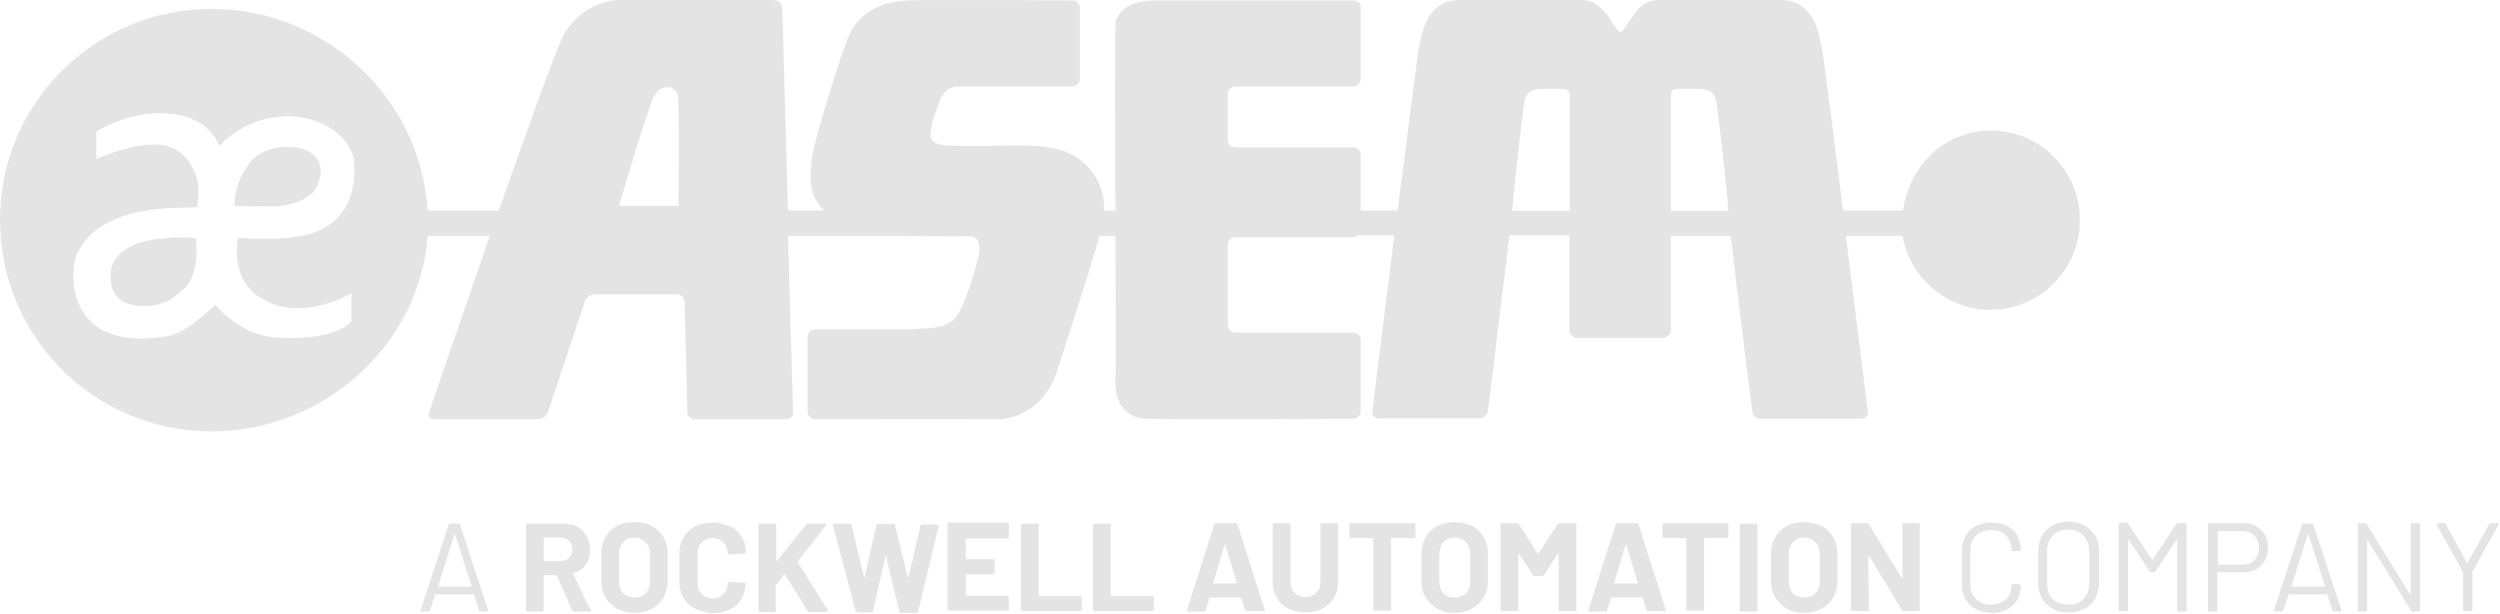 <?xml version="1.0" encoding="utf-8"?>
<!-- Generator: Adobe Illustrator 25.3.1, SVG Export Plug-In . SVG Version: 6.00 Build 0)  -->
<svg version="1.1" id="Livello_1" xmlns="http://www.w3.org/2000/svg" xmlns:xlink="http://www.w3.org/1999/xlink" x="0px" y="0px"
	 viewBox="0 0 534.3 131.3" style="enable-background:new 0 0 534.3 131.3;" xml:space="preserve">
<style type="text/css">
	.st0{fill:#e4e4e4;}
</style>
<path class="st0" d="M102.4,130.5l-1.1-3.4c0-0.1-0.1-0.1-0.1-0.1h-8.1c-0.1,0-0.1,0-0.1,0.1l-1.1,3.4c-0.1,0.1-0.2,0.2-0.3,0.2
	h-1.5c-0.2,0-0.3-0.1-0.2-0.3l6-18.3c0.1-0.1,0.2-0.2,0.3-0.2H98c0.2,0,0.3,0.1,0.3,0.2l6,18.3l0,0.1c0,0.1-0.1,0.2-0.2,0.2h-1.5
	C102.5,130.7,102.4,130.6,102.4,130.5 M93.6,125.4C93.6,125.4,93.6,125.5,93.6,125.4l7.1,0c0,0,0.1,0,0.1,0c0,0,0-0.1,0-0.1l-3.5-11
	c0,0,0-0.1-0.1-0.1c0,0-0.1,0-0.1,0.1L93.6,125.4C93.5,125.4,93.5,125.4,93.6,125.4"/>
<path class="st0" d="M122.3,130.5L119,123c0-0.1-0.1-0.1-0.2-0.1h-2.5c-0.1,0-0.1,0-0.1,0.1v7.4c0,0.1,0,0.2-0.1,0.2
	c-0.1,0.1-0.1,0.1-0.2,0.1h-3.2c-0.1,0-0.2,0-0.2-0.1c-0.1-0.1-0.1-0.1-0.1-0.2v-18.2c0-0.1,0-0.2,0.1-0.2c0.1-0.1,0.1-0.1,0.2-0.1
	h7.7c1.2,0,2.2,0.2,3,0.7c0.9,0.5,1.5,1.1,2,2c0.5,0.9,0.7,1.9,0.7,3c0,1.2-0.3,2.3-0.9,3.1c-0.6,0.9-1.5,1.5-2.6,1.8
	c-0.1,0-0.1,0.1-0.1,0.2l3.7,7.6c0,0.1,0.1,0.1,0.1,0.2c0,0.1-0.1,0.2-0.3,0.2h-3.3C122.5,130.7,122.4,130.6,122.3,130.5
	 M116.2,115.2v4.6c0,0.1,0,0.1,0.1,0.1h3.5c0.8,0,1.4-0.2,1.8-0.7c0.5-0.4,0.7-1,0.7-1.8c0-0.7-0.2-1.3-0.7-1.8
	c-0.5-0.5-1.1-0.7-1.8-0.7h-3.5C116.2,115.1,116.2,115.2,116.2,115.2"/>
<path class="st0" d="M131.9,130.1c-1.1-0.6-1.9-1.4-2.5-2.4c-0.6-1-0.9-2.2-0.9-3.6v-5.8c0-1.3,0.3-2.5,0.9-3.5
	c0.6-1,1.4-1.8,2.5-2.4c1.1-0.6,2.3-0.8,3.7-0.8c1.4,0,2.7,0.3,3.7,0.8c1.1,0.6,1.9,1.4,2.5,2.4c0.6,1,0.9,2.2,0.9,3.5v5.8
	c0,1.3-0.3,2.5-0.9,3.6c-0.6,1-1.4,1.8-2.5,2.4c-1.1,0.6-2.3,0.9-3.7,0.9C134.2,131,133,130.7,131.9,130.1 M138,126.8
	c0.6-0.6,0.9-1.5,0.9-2.5v-5.9c0-1-0.3-1.9-0.9-2.5c-0.6-0.6-1.4-1-2.4-1c-1,0-1.8,0.3-2.4,1c-0.6,0.6-0.9,1.5-0.9,2.5v5.9
	c0,1,0.3,1.9,0.9,2.5c0.6,0.6,1.4,0.9,2.4,0.9C136.6,127.7,137.4,127.4,138,126.8"/>
<path class="st0" d="M148.6,130.1c-1.1-0.5-1.9-1.3-2.5-2.3c-0.6-1-0.9-2.1-0.9-3.4v-6.2c0-1.3,0.3-2.4,0.9-3.4s1.4-1.8,2.5-2.3
	c1.1-0.5,2.3-0.8,3.7-0.8c1.4,0,2.6,0.3,3.7,0.8c1.1,0.5,1.9,1.2,2.5,2.2c0.6,0.9,0.9,2,0.9,3.3c0,0.2-0.1,0.3-0.3,0.3l-3.2,0.2
	h-0.1c-0.2,0-0.3-0.1-0.3-0.3c0-1-0.3-1.7-0.9-2.3c-0.6-0.6-1.4-0.9-2.3-0.9c-1,0-1.7,0.3-2.3,0.9c-0.6,0.6-0.9,1.3-0.9,2.3v6.5
	c0,0.9,0.3,1.7,0.9,2.3c0.6,0.6,1.4,0.9,2.3,0.9c1,0,1.7-0.3,2.3-0.9c0.6-0.6,0.9-1.3,0.9-2.3c0-0.2,0.1-0.3,0.3-0.3l3.2,0.1
	c0.1,0,0.2,0,0.2,0.1c0.1,0.1,0.1,0.1,0.1,0.2c0,1.2-0.3,2.3-0.9,3.3c-0.6,1-1.4,1.7-2.5,2.2c-1.1,0.5-2.3,0.8-3.7,0.8
	C150.9,130.9,149.7,130.6,148.6,130.1"/>
<path class="st0" d="M162.2,130.6c-0.1-0.1-0.1-0.1-0.1-0.2v-18.2c0-0.1,0-0.2,0.1-0.2c0.1-0.1,0.1-0.1,0.2-0.1h3.2
	c0.1,0,0.2,0,0.2,0.1c0.1,0.1,0.1,0.1,0.1,0.2v7.5c0,0.1,0,0.1,0.1,0.1c0,0,0.1,0,0.1,0l6.2-7.7c0.1-0.1,0.2-0.2,0.4-0.2h3.6
	c0.1,0,0.2,0,0.3,0.1c0,0.1,0,0.2-0.1,0.3l-6,7.7c-0.1,0.1-0.1,0.1,0,0.2l6.4,10.2c0,0.1,0.1,0.2,0.1,0.2c0,0.1-0.1,0.2-0.3,0.2H173
	c-0.2,0-0.3-0.1-0.4-0.2l-4.8-7.8c0,0,0-0.1-0.1-0.1c0,0-0.1,0-0.1,0.1l-1.7,2.1c0,0.1-0.1,0.1-0.1,0.2v5.4c0,0.1,0,0.2-0.1,0.2
	c-0.1,0.1-0.1,0.1-0.2,0.1h-3.2C162.3,130.7,162.2,130.7,162.2,130.6"/>
<path class="st0" d="M182.8,130.4l-4.8-18.2l0-0.1c0-0.2,0.1-0.2,0.3-0.2h3.3c0.2,0,0.3,0.1,0.4,0.3l2.6,11c0,0.1,0,0.1,0.1,0.1
	c0,0,0.1,0,0.1-0.1l2.5-10.9c0.1-0.2,0.2-0.3,0.3-0.3h3.3c0.2,0,0.3,0.1,0.4,0.3l2.7,11c0,0.1,0,0.1,0.1,0.1c0,0,0.1,0,0.1-0.1
	l2.5-10.9c0.1-0.2,0.2-0.3,0.4-0.3h3.2c0.3,0,0.3,0.1,0.3,0.4l-4.4,18.2c-0.1,0.2-0.2,0.3-0.4,0.3h-3.2c-0.2,0-0.3-0.1-0.4-0.3
	l-2.8-11.7c0-0.1,0-0.1-0.1-0.1c0,0-0.1,0-0.1,0.1l-2.6,11.6c0,0.2-0.2,0.3-0.4,0.3h-3C182.9,130.7,182.8,130.6,182.8,130.4"/>
<path class="st0" d="M215.5,115c-0.1,0.1-0.1,0.1-0.2,0.1h-8.8c-0.1,0-0.1,0-0.1,0.1v4.2c0,0.1,0,0.1,0.1,0.1h5.8
	c0.1,0,0.2,0,0.2,0.1c0.1,0.1,0.1,0.1,0.1,0.2v2.6c0,0.1,0,0.2-0.1,0.2c-0.1,0.1-0.1,0.1-0.2,0.1h-5.8c-0.1,0-0.1,0-0.1,0.1v4.4
	c0,0.1,0,0.1,0.1,0.1h8.8c0.1,0,0.2,0,0.2,0.1c0.1,0.1,0.1,0.1,0.1,0.2v2.6c0,0.1,0,0.2-0.1,0.2s-0.1,0.1-0.2,0.1h-12.5
	c-0.1,0-0.2,0-0.2-0.1c-0.1-0.1-0.1-0.1-0.1-0.2v-18.2c0-0.1,0-0.2,0.1-0.2c0.1-0.1,0.1-0.1,0.2-0.1h12.5c0.1,0,0.2,0,0.2,0.1
	c0.1,0.1,0.1,0.1,0.1,0.2v2.6C215.6,114.9,215.5,115,215.5,115"/>
<path class="st0" d="M218.3,130.6c-0.1-0.1-0.1-0.1-0.1-0.2v-18.2c0-0.1,0-0.2,0.1-0.2c0.1-0.1,0.1-0.1,0.2-0.1h3.2
	c0.1,0,0.2,0,0.2,0.1c0.1,0.1,0.1,0.1,0.1,0.2v15.1c0,0.1,0,0.1,0.1,0.1h8.8c0.1,0,0.2,0,0.2,0.1c0.1,0.1,0.1,0.1,0.1,0.2v2.6
	c0,0.1,0,0.2-0.1,0.2c-0.1,0.1-0.1,0.1-0.2,0.1h-12.4C218.4,130.7,218.4,130.7,218.3,130.6"/>
<path class="st0" d="M233.7,130.6c-0.1-0.1-0.1-0.1-0.1-0.2v-18.2c0-0.1,0-0.2,0.1-0.2c0.1-0.1,0.1-0.1,0.2-0.1h3.2
	c0.1,0,0.2,0,0.2,0.1c0.1,0.1,0.1,0.1,0.1,0.2v15.1c0,0.1,0,0.1,0.1,0.1h8.8c0.1,0,0.2,0,0.2,0.1c0.1,0.1,0.1,0.1,0.1,0.2v2.6
	c0,0.1,0,0.2-0.1,0.2c-0.1,0.1-0.1,0.1-0.2,0.1H234C233.9,130.7,233.8,130.7,233.7,130.6"/>
<path class="st0" d="M266.1,130.4l-0.8-2.6c0-0.1-0.1-0.1-0.1-0.1h-6.6c-0.1,0-0.1,0-0.1,0.1l-0.8,2.6c-0.1,0.2-0.2,0.3-0.4,0.3
	h-3.4c-0.1,0-0.2,0-0.2-0.1c-0.1-0.1-0.1-0.2,0-0.3l5.8-18.2c0.1-0.2,0.2-0.3,0.4-0.3h4.2c0.2,0,0.3,0.1,0.4,0.3l5.8,18.2
	c0,0,0,0.1,0,0.1c0,0.2-0.1,0.2-0.3,0.2h-3.4C266.3,130.7,266.2,130.6,266.1,130.4 M259.5,124.7h4.7c0.1,0,0.1-0.1,0.1-0.2l-2.4-8
	c0-0.1,0-0.1-0.1-0.1c0,0-0.1,0-0.1,0.1l-2.4,8C259.4,124.7,259.4,124.7,259.5,124.7"/>
<path class="st0" d="M275.4,130.1c-1.1-0.5-1.9-1.3-2.5-2.3c-0.6-1-0.9-2.1-0.9-3.4v-12.3c0-0.1,0-0.2,0.1-0.2
	c0.1-0.1,0.1-0.1,0.2-0.1h3.2c0.1,0,0.2,0,0.2,0.1c0.1,0.1,0.1,0.1,0.1,0.2v12.3c0,1,0.3,1.7,0.9,2.3c0.6,0.6,1.4,0.9,2.3,0.9
	c1,0,1.7-0.3,2.3-0.9s0.9-1.3,0.9-2.3v-12.3c0-0.1,0-0.2,0.1-0.2c0.1-0.1,0.1-0.1,0.2-0.1h3.2c0.1,0,0.2,0,0.2,0.1
	c0.1,0.1,0.1,0.1,0.1,0.2v12.3c0,1.3-0.3,2.4-0.9,3.4c-0.6,1-1.4,1.7-2.5,2.3c-1.1,0.5-2.3,0.8-3.7,0.8
	C277.7,130.9,276.4,130.6,275.4,130.1"/>
<path class="st0" d="M302.4,111.9c0.1,0.1,0.1,0.1,0.1,0.2v2.6c0,0.1,0,0.2-0.1,0.2c-0.1,0.1-0.1,0.1-0.2,0.1h-4.8
	c-0.1,0-0.1,0-0.1,0.1v15.1c0,0.1,0,0.2-0.1,0.2c-0.1,0.1-0.1,0.1-0.2,0.1h-3.2c-0.1,0-0.2,0-0.2-0.1c-0.1-0.1-0.1-0.1-0.1-0.2
	v-15.1c0-0.1,0-0.1-0.1-0.1h-4.7c-0.1,0-0.2,0-0.2-0.1c-0.1-0.1-0.1-0.1-0.1-0.2v-2.6c0-0.1,0-0.2,0.1-0.2c0.1-0.1,0.1-0.1,0.2-0.1
	h13.6C302.3,111.8,302.4,111.9,302.4,111.9"/>
<path class="st0" d="M307.2,130.1c-1.1-0.6-1.9-1.4-2.5-2.4c-0.6-1-0.9-2.2-0.9-3.6v-5.8c0-1.3,0.3-2.5,0.9-3.5
	c0.6-1,1.4-1.8,2.5-2.4c1.1-0.6,2.3-0.8,3.7-0.8c1.4,0,2.7,0.3,3.7,0.8c1.1,0.6,1.9,1.4,2.5,2.4c0.6,1,0.9,2.2,0.9,3.5v5.8
	c0,1.3-0.3,2.5-0.9,3.6c-0.6,1-1.4,1.8-2.5,2.4c-1.1,0.6-2.3,0.9-3.7,0.9C309.5,131,308.3,130.7,307.2,130.1 M313.3,126.8
	c0.6-0.6,0.9-1.5,0.9-2.5v-5.9c0-1-0.3-1.9-0.9-2.5c-0.6-0.6-1.4-1-2.4-1c-1,0-1.8,0.3-2.4,1c-0.6,0.6-0.9,1.5-0.9,2.5v5.9
	c0,1,0.3,1.9,0.9,2.5c0.6,0.6,1.4,0.9,2.4,0.9C311.9,127.7,312.7,127.4,313.3,126.8"/>
<path class="st0" d="M333.4,111.8h3.2c0.1,0,0.2,0,0.2,0.1c0.1,0.1,0.1,0.1,0.1,0.2v18.2c0,0.1,0,0.2-0.1,0.2
	c-0.1,0.1-0.1,0.1-0.2,0.1h-3.2c-0.1,0-0.2,0-0.2-0.1c-0.1-0.1-0.1-0.1-0.1-0.2v-11.9c0-0.1,0-0.1-0.1-0.1c0,0-0.1,0-0.1,0.1
	l-2.9,4.5c-0.1,0.1-0.2,0.2-0.4,0.2h-1.6c-0.2,0-0.3-0.1-0.4-0.2l-2.9-4.5c0-0.1-0.1-0.1-0.1-0.1c0,0-0.1,0-0.1,0.1v11.9
	c0,0.1,0,0.2-0.1,0.2s-0.1,0.1-0.2,0.1h-3.2c-0.1,0-0.2,0-0.2-0.1c-0.1-0.1-0.1-0.1-0.1-0.2v-18.2c0-0.1,0-0.2,0.1-0.2
	c0.1-0.1,0.1-0.1,0.2-0.1h3.2c0.2,0,0.3,0.1,0.4,0.2l4,6.3c0.1,0.1,0.1,0.1,0.2,0l4.1-6.3C333.2,111.9,333.3,111.8,333.4,111.8"/>
<path class="st0" d="M351.9,130.4l-0.8-2.6c0-0.1-0.1-0.1-0.1-0.1h-6.6c-0.1,0-0.1,0-0.1,0.1l-0.8,2.6c-0.1,0.2-0.2,0.3-0.4,0.3
	h-3.4c-0.1,0-0.2,0-0.2-0.1c-0.1-0.1-0.1-0.2,0-0.3l5.8-18.2c0.1-0.2,0.2-0.3,0.4-0.3h4.2c0.2,0,0.3,0.1,0.3,0.3l5.8,18.2
	c0,0,0,0.1,0,0.1c0,0.2-0.1,0.2-0.3,0.2h-3.4C352,130.7,351.9,130.6,351.9,130.4 M345.2,124.7h4.7c0.1,0,0.1-0.1,0.1-0.2l-2.4-8
	c0-0.1,0-0.1-0.1-0.1c0,0-0.1,0-0.1,0.1l-2.4,8C345.1,124.7,345.1,124.7,345.2,124.7"/>
<path class="st0" d="M369.3,111.9c0.1,0.1,0.1,0.1,0.1,0.2v2.6c0,0.1,0,0.2-0.1,0.2c-0.1,0.1-0.1,0.1-0.2,0.1h-4.8
	c-0.1,0-0.1,0-0.1,0.1v15.1c0,0.1,0,0.2-0.1,0.2c-0.1,0.1-0.1,0.1-0.2,0.1h-3.2c-0.1,0-0.2,0-0.2-0.1c-0.1-0.1-0.1-0.1-0.1-0.2
	v-15.1c0-0.1,0-0.1-0.1-0.1h-4.7c-0.1,0-0.2,0-0.2-0.1c-0.1-0.1-0.1-0.1-0.1-0.2v-2.6c0-0.1,0-0.2,0.1-0.2c0.1-0.1,0.1-0.1,0.2-0.1
	H369C369.1,111.8,369.2,111.9,369.3,111.9"/>
<path class="st0" d="M371.9,130.6c-0.1-0.1-0.1-0.1-0.1-0.2v-18.2c0-0.1,0-0.2,0.1-0.2c0.1-0.1,0.1-0.1,0.2-0.1h3.2
	c0.1,0,0.2,0,0.2,0.1c0.1,0.1,0.1,0.1,0.1,0.2v18.2c0,0.1,0,0.2-0.1,0.2c-0.1,0.1-0.1,0.1-0.2,0.1h-3.2
	C372,130.7,371.9,130.7,371.9,130.6"/>
<path class="st0" d="M381.9,130.1c-1.1-0.6-1.9-1.4-2.5-2.4c-0.6-1-0.9-2.2-0.9-3.6v-5.8c0-1.3,0.3-2.5,0.9-3.5
	c0.6-1,1.4-1.8,2.5-2.4c1.1-0.6,2.3-0.8,3.7-0.8c1.4,0,2.7,0.3,3.7,0.8c1.1,0.6,1.9,1.4,2.5,2.4c0.6,1,0.9,2.2,0.9,3.5v5.8
	c0,1.3-0.3,2.5-0.9,3.6c-0.6,1-1.4,1.8-2.5,2.4c-1.1,0.6-2.3,0.9-3.7,0.9C384.2,131,383,130.7,381.9,130.1 M388,126.8
	c0.6-0.6,0.9-1.5,0.9-2.5v-5.9c0-1-0.3-1.9-0.9-2.5c-0.6-0.6-1.4-1-2.4-1c-1,0-1.8,0.3-2.4,1c-0.6,0.6-0.9,1.5-0.9,2.5v5.9
	c0,1,0.3,1.9,0.9,2.5c0.6,0.6,1.4,0.9,2.4,0.9C386.6,127.7,387.4,127.4,388,126.8"/>
<path class="st0" d="M406.6,111.9c0.1-0.1,0.1-0.1,0.2-0.1h3.2c0.1,0,0.2,0,0.2,0.1c0.1,0.1,0.1,0.1,0.1,0.2v18.2
	c0,0.1,0,0.2-0.1,0.2c-0.1,0.1-0.1,0.1-0.2,0.1h-3.1c-0.2,0-0.3-0.1-0.4-0.2l-7-11.5c0-0.1-0.1-0.1-0.1-0.1c0,0-0.1,0-0.1,0.1
	l0.1,11.4c0,0.1,0,0.2-0.1,0.2c-0.1,0.1-0.1,0.1-0.2,0.1h-3.2c-0.1,0-0.2,0-0.2-0.1c-0.1-0.1-0.1-0.1-0.1-0.2v-18.2
	c0-0.1,0-0.2,0.1-0.2c0.1-0.1,0.1-0.1,0.2-0.1h3.1c0.2,0,0.3,0.1,0.4,0.2l7,11.5c0,0.1,0.1,0.1,0.1,0.1c0,0,0.1,0,0.1-0.1l0-11.3
	C406.5,112.1,406.5,112,406.6,111.9"/>
<path class="st0" d="M422.3,130.2c-1-0.5-1.7-1.2-2.2-2.1c-0.5-0.9-0.8-2-0.8-3.1v-7.4c0-1.2,0.3-2.2,0.8-3.1
	c0.5-0.9,1.3-1.6,2.2-2.1c1-0.5,2.1-0.7,3.3-0.7c1.3,0,2.4,0.2,3.3,0.7c1,0.5,1.7,1.2,2.2,2c0.5,0.9,0.8,1.9,0.8,3
	c0,0.1,0,0.2-0.1,0.2c-0.1,0.1-0.1,0.1-0.2,0.1l-1.4,0.1c-0.2,0-0.3-0.1-0.3-0.2v-0.1c0-1.3-0.4-2.3-1.2-3.1
	c-0.8-0.8-1.9-1.1-3.2-1.1c-1.3,0-2.4,0.4-3.2,1.2c-0.8,0.8-1.2,1.8-1.2,3v7.5c0,1.3,0.4,2.3,1.2,3c0.8,0.8,1.9,1.2,3.2,1.2
	c1.3,0,2.4-0.4,3.2-1.1c0.8-0.8,1.2-1.8,1.2-3.1V125c0-0.2,0.1-0.2,0.3-0.2l1.4,0.1c0.2,0,0.3,0.1,0.3,0.2c0,1.2-0.3,2.2-0.8,3.1
	c-0.5,0.9-1.3,1.6-2.2,2.1c-1,0.5-2.1,0.7-3.3,0.7C424.3,130.9,423.2,130.7,422.3,130.2"/>
<path class="st0" d="M438.7,130.1c-1-0.5-1.7-1.3-2.3-2.2c-0.5-0.9-0.8-2-0.8-3.3v-6.8c0-1.2,0.3-2.3,0.8-3.3
	c0.5-0.9,1.3-1.7,2.3-2.2c1-0.5,2.1-0.8,3.4-0.8c1.3,0,2.4,0.3,3.4,0.8c1,0.5,1.7,1.3,2.3,2.2c0.5,0.9,0.8,2,0.8,3.3v6.8
	c0,1.2-0.3,2.3-0.8,3.3c-0.5,0.9-1.3,1.7-2.3,2.2c-1,0.5-2.1,0.8-3.4,0.8C440.8,130.9,439.7,130.7,438.7,130.1 M445.3,128
	c0.8-0.8,1.2-1.9,1.2-3.3v-6.9c0-1.4-0.4-2.5-1.2-3.3c-0.8-0.8-1.9-1.3-3.3-1.3c-1.3,0-2.4,0.4-3.3,1.3c-0.8,0.8-1.2,1.9-1.2,3.3
	v6.9c0,1.4,0.4,2.5,1.2,3.3c0.8,0.8,1.9,1.2,3.3,1.2C443.4,129.3,444.5,128.9,445.3,128"/>
<path class="st0" d="M465.6,111.8h1.4c0.2,0,0.3,0.1,0.3,0.3v18.3c0,0.2-0.1,0.3-0.3,0.3h-1.4c-0.2,0-0.3-0.1-0.3-0.3v-15
	c0-0.1,0-0.1-0.1-0.1c0,0-0.1,0-0.1,0.1l-4.4,6.7c-0.1,0.1-0.2,0.2-0.3,0.2h-0.7c-0.1,0-0.2-0.1-0.3-0.2l-4.4-6.7
	c0-0.1,0-0.1-0.1-0.1c0,0-0.1,0.1-0.1,0.1v14.9c0,0.2-0.1,0.3-0.3,0.3h-1.4c-0.2,0-0.3-0.1-0.3-0.3v-18.3c0-0.2,0.1-0.3,0.3-0.3h1.4
	c0.1,0,0.3,0.1,0.3,0.2l5.1,7.7c0,0,0,0,0.1,0c0,0,0.1,0,0.1,0l5-7.6C465.3,111.9,465.4,111.8,465.6,111.8"/>
<path class="st0" d="M483.3,113.3c1,1,1.4,2.2,1.4,3.8c0,1.6-0.5,2.8-1.5,3.8c-1,1-2.3,1.4-3.9,1.4h-5.3c-0.1,0-0.1,0-0.1,0.1v8
	c0,0.2-0.1,0.3-0.3,0.3h-1.4c-0.2,0-0.3-0.1-0.3-0.3v-18.3c0-0.2,0.1-0.3,0.3-0.3h7.1C481,111.8,482.3,112.3,483.3,113.3
	 M481.8,119.7c0.7-0.7,1-1.5,1-2.6c0-1.1-0.3-2-1-2.6c-0.7-0.7-1.5-1-2.6-1h-5.1c-0.1,0-0.1,0-0.1,0.1v7c0,0.1,0,0.1,0.1,0.1h5.1
	C480.3,120.7,481.2,120.4,481.8,119.7"/>
<path class="st0" d="M498.5,130.5l-1.1-3.4c0-0.1-0.1-0.1-0.1-0.1h-8.1c-0.1,0-0.1,0-0.1,0.1l-1.1,3.4c-0.1,0.1-0.2,0.2-0.3,0.2
	h-1.5c-0.2,0-0.3-0.1-0.2-0.3l6-18.3c0.1-0.1,0.2-0.2,0.3-0.2h1.8c0.2,0,0.3,0.1,0.3,0.2l6,18.3l0,0.1c0,0.1-0.1,0.2-0.2,0.2h-1.5
	C498.7,130.7,498.6,130.6,498.5,130.5 M489.7,125.4C489.7,125.4,489.8,125.5,489.7,125.4l7.1,0c0,0,0.1,0,0.1,0c0,0,0-0.1,0-0.1
	l-3.5-11c0,0,0-0.1-0.1-0.1c0,0-0.1,0-0.1,0.1L489.7,125.4C489.7,125.4,489.7,125.4,489.7,125.4"/>
<path class="st0" d="M515.5,111.8h1.4c0.2,0,0.3,0.1,0.3,0.3v18.3c0,0.2-0.1,0.3-0.3,0.3h-1.3c-0.1,0-0.2-0.1-0.3-0.2l-9.2-14.9
	c0-0.1,0-0.1-0.1-0.1c0,0-0.1,0-0.1,0.1l0,14.8c0,0.2-0.1,0.3-0.3,0.3h-1.4c-0.2,0-0.3-0.1-0.3-0.3v-18.3c0-0.2,0.1-0.3,0.3-0.3h1.3
	c0.1,0,0.2,0.1,0.3,0.2l9.2,14.9c0,0.1,0,0.1,0.1,0.1c0,0,0.1,0,0.1-0.1l0-14.8C515.3,111.9,515.3,111.8,515.5,111.8"/>
<path class="st0" d="M526.4,130.4v-8c0-0.1,0-0.1,0-0.1l-5.6-10.1c0-0.1-0.1-0.1-0.1-0.2c0-0.1,0.1-0.2,0.2-0.2h1.5
	c0.2,0,0.3,0.1,0.3,0.2l4.5,8.2c0,0,0,0,0.1,0s0.1,0,0.1,0l4.6-8.2c0.1-0.1,0.2-0.2,0.3-0.2h1.5c0.1,0,0.2,0,0.2,0.1
	c0,0.1,0,0.1,0,0.2l-5.6,10.1c0,0,0,0.1,0,0.1v8c0,0.2-0.1,0.3-0.3,0.3h-1.4C526.5,130.7,526.4,130.6,526.4,130.4"/>
<g>
	<path class="st0" d="M32.8,51.2c-4.5,0.7-6.7,2.3-8.1,4.1c-1.5,1.9-1.9,7.8,2.1,9.4c2.1,0.9,7.1,1.5,10.9-1.6c1.5-1.2,5-3.3,4.2-12
		C41.9,50.7,37.7,50.5,32.8,51.2z"/>
	<path class="st0" d="M66.7,41.3c0.9-0.8,4.3-6.7-1.3-9.2c-2.1-0.9-7.1-1.5-11,1.6c-1.4,1.2-4.2,5.1-4.3,10.3c0,0,4,0.1,8.3,0.1
		C62,44.1,64.9,42.9,66.7,41.3z"/>
	<path class="st0" d="M425.5,27.9c-9.4,0-17.3,6.9-18.8,17.1h-12.8c-2.2-17.2-4.2-33.5-4.6-35.1c-0.9-4.7-2.6-10.1-9.2-9.9h-25.8
		c-3.5,0.2-4.8,2.6-7.3,6.3c-0.4,0.6-0.7,0.9-1.4,0c-1.5-2.1-3.4-6.1-7.3-6.3h-25.8c-6.7-0.2-8.3,5.2-9.2,9.9
		c-0.3,1.6-2.4,17.8-4.6,35.1h-7.9V33.1c0-0.9-0.7-1.6-1.6-1.6h-25.2c-0.9,0-1.6-0.7-1.6-1.6v-9.8c0-0.9,0.7-1.6,1.6-1.6h25.2
		c0.9,0,1.6-0.7,1.6-1.6V1.4c0-0.9-0.7-1.3-1.6-1.3h-43.2c-6,0.3-7.6,3.5-7.6,5.2c-0.1,4-0.1,22.2,0,39.7H236
		c0.2-7.4-5.2-12.3-10.7-13.3c-7.3-1.3-11.6-0.1-22.8-0.6c-3.3-0.2-3.7-1.2-3.6-2.8c0.1-2.3,1.2-4.7,1.9-6.6
		c0.9-2.5,2.3-3.2,4.1-3.2h24.3c0.9,0,1.6-0.9,1.6-1.8V1.8c0-0.9-0.7-1.7-1.6-1.7c0,0-30.3-0.2-35.3,0c-6.6,0.3-10.2,3.3-12.1,6.7
		c-1.7,3.2-7.9,23.7-8.2,26.5c-0.3,2.8-0.7,5.7,0.2,8.2c0.4,1.1,1.2,2.3,2.3,3.5h-7.7l-1.2-42.7c0-1.2-0.3-2.2-2-2.3h-33.5
		c-2.8,0.3-7.9,1.8-11.1,7.2c-1.4,2.5-7.7,19.8-14,37.8H91.4C89.8,20.4,69.1,1.9,45.2,1.9C20.2,1.9,0,22.1,0,47
		c0,25,20.2,45.2,45.2,45.2c23.9,0,44.5-18.4,46.2-41.8h13.3c-6.7,19.3-13,37.7-13,37.7c-0.3,0.8,0.2,1.5,1.1,1.5h22.2
		c0.9,0,1.8-0.7,2.1-1.5l7.9-23.7c0.3-0.8,1.2-1.5,2.1-1.5h17.6c0.9,0,1.6,0.7,1.6,1.6l0.6,23.5c0,0.9,0.7,1.6,1.6,1.6H168
		c0.9,0,1.6-0.7,1.5-1.6l-1.1-37.6h24.4c7.4,0.2,14.7,0.1,14.7,0.1c0.9,0,2.4,1,1.6,4.4c0,0-1,4.4-2.9,9.2c-2.3,6-4.2,6-12.7,6.3
		h-19.3c-0.8,0-1.6,0.7-1.6,1.6V88c0,0.9,0.7,1.6,1.6,1.6c0,0,35-0.1,38.7,0c4.9,0.2,10.7-3.4,12.8-9.7c1.5-4.6,7.2-22,9.3-29.5h3.4
		c0,15.5,0.1,29.3,0,30.2c-0.3,4.4,1.3,8.8,6.7,8.9c7.5,0.2,44.1,0,44.1,0c0.9,0,1.6-0.7,1.6-1.6V72.7c0-0.9-0.7-1.6-1.6-1.6h-25.2
		c-0.9,0-1.6-0.7-1.6-1.6V52.3c0-0.9,0.7-1.6,1.6-1.6h25.2c0.4,0,0.7-0.1,1-0.4h7.8c-2.4,19-4.7,37.6-4.7,37.6
		c-0.1,0.9,0.5,1.5,1.4,1.5h21.5c0.9,0,1.6-0.7,1.8-1.5c0,0,3.2-26.1,4.6-37.6h12.8v20.3c0,0.9,0.9,1.6,1.8,1.6h18.1
		c0.9,0,1.8-0.7,1.8-1.6V50.4h12.8c1.3,11.5,4.6,37.6,4.6,37.6c0.1,0.9,0.9,1.5,1.8,1.5h21.5c0.9,0,1.5-0.7,1.4-1.5
		c0,0-2.3-18.6-4.7-37.6h12.1c1.6,9,9.4,15.8,18.8,15.8c10.6,0,19.1-8.6,19.1-19.1C444.6,36.5,436,27.9,425.5,27.9z M139.8,20.5
		c1.6-2.8,4.7-2.2,5.1,0c0.3,2.2,0.1,23.5,0.1,23.5h-12.7C132.3,44,138.3,23.4,139.8,20.5z M56.6,64.2c6.2,3.3,13.2,0.7,14.2,0.4
		c1.9-0.6,4.3-1.9,4.3-1.9v5.9c0,0-2.3,4.1-15.2,3.6C51.3,72,46,65.1,46,65.1s-0.2,0.3-1.6,1.5c-1.2,1-4.9,4.5-8.5,5.2
		c-4.5,0.9-18.2,2.4-20.1-10.7c-0.1-1-0.4-4.5,0.7-6.9c1.2-2.4,4.5-8.8,19.4-9.7c2.2-0.1,6.2-0.2,6.2-0.2s0.7-3.2,0-6.1
		c-0.7-2.8-3.4-7.2-8.3-7.3C27.6,30.7,20.6,34,20.6,34v-5.9c0,0,6.5-4.1,13.9-3.9c10.7,0.2,12.3,7.1,12.4,7c2.9-3.2,7.4-5.3,10-5.8
		C67.5,23,74.8,29.1,75.6,34c0.6,3.8,0.2,13.5-9.8,16.1c-6.1,1.6-14.9,0.7-14.9,0.7S48.6,60,56.6,64.2z M323.2,45.1
		c0-1.2,2.1-20.9,2.6-23.3c0.3-1.7,0.9-2.8,4.3-2.8h4.1c1.3,0.1,1.3,1.1,1.3,2v24.1H323.2z M357.1,45.1V21c0-0.9-0.1-1.9,1.3-2h4.1
		c3.4-0.1,3.9,1.1,4.3,2.8c0.5,2.4,2.6,22.1,2.6,23.3H357.1z"/>
</g>
</svg>
